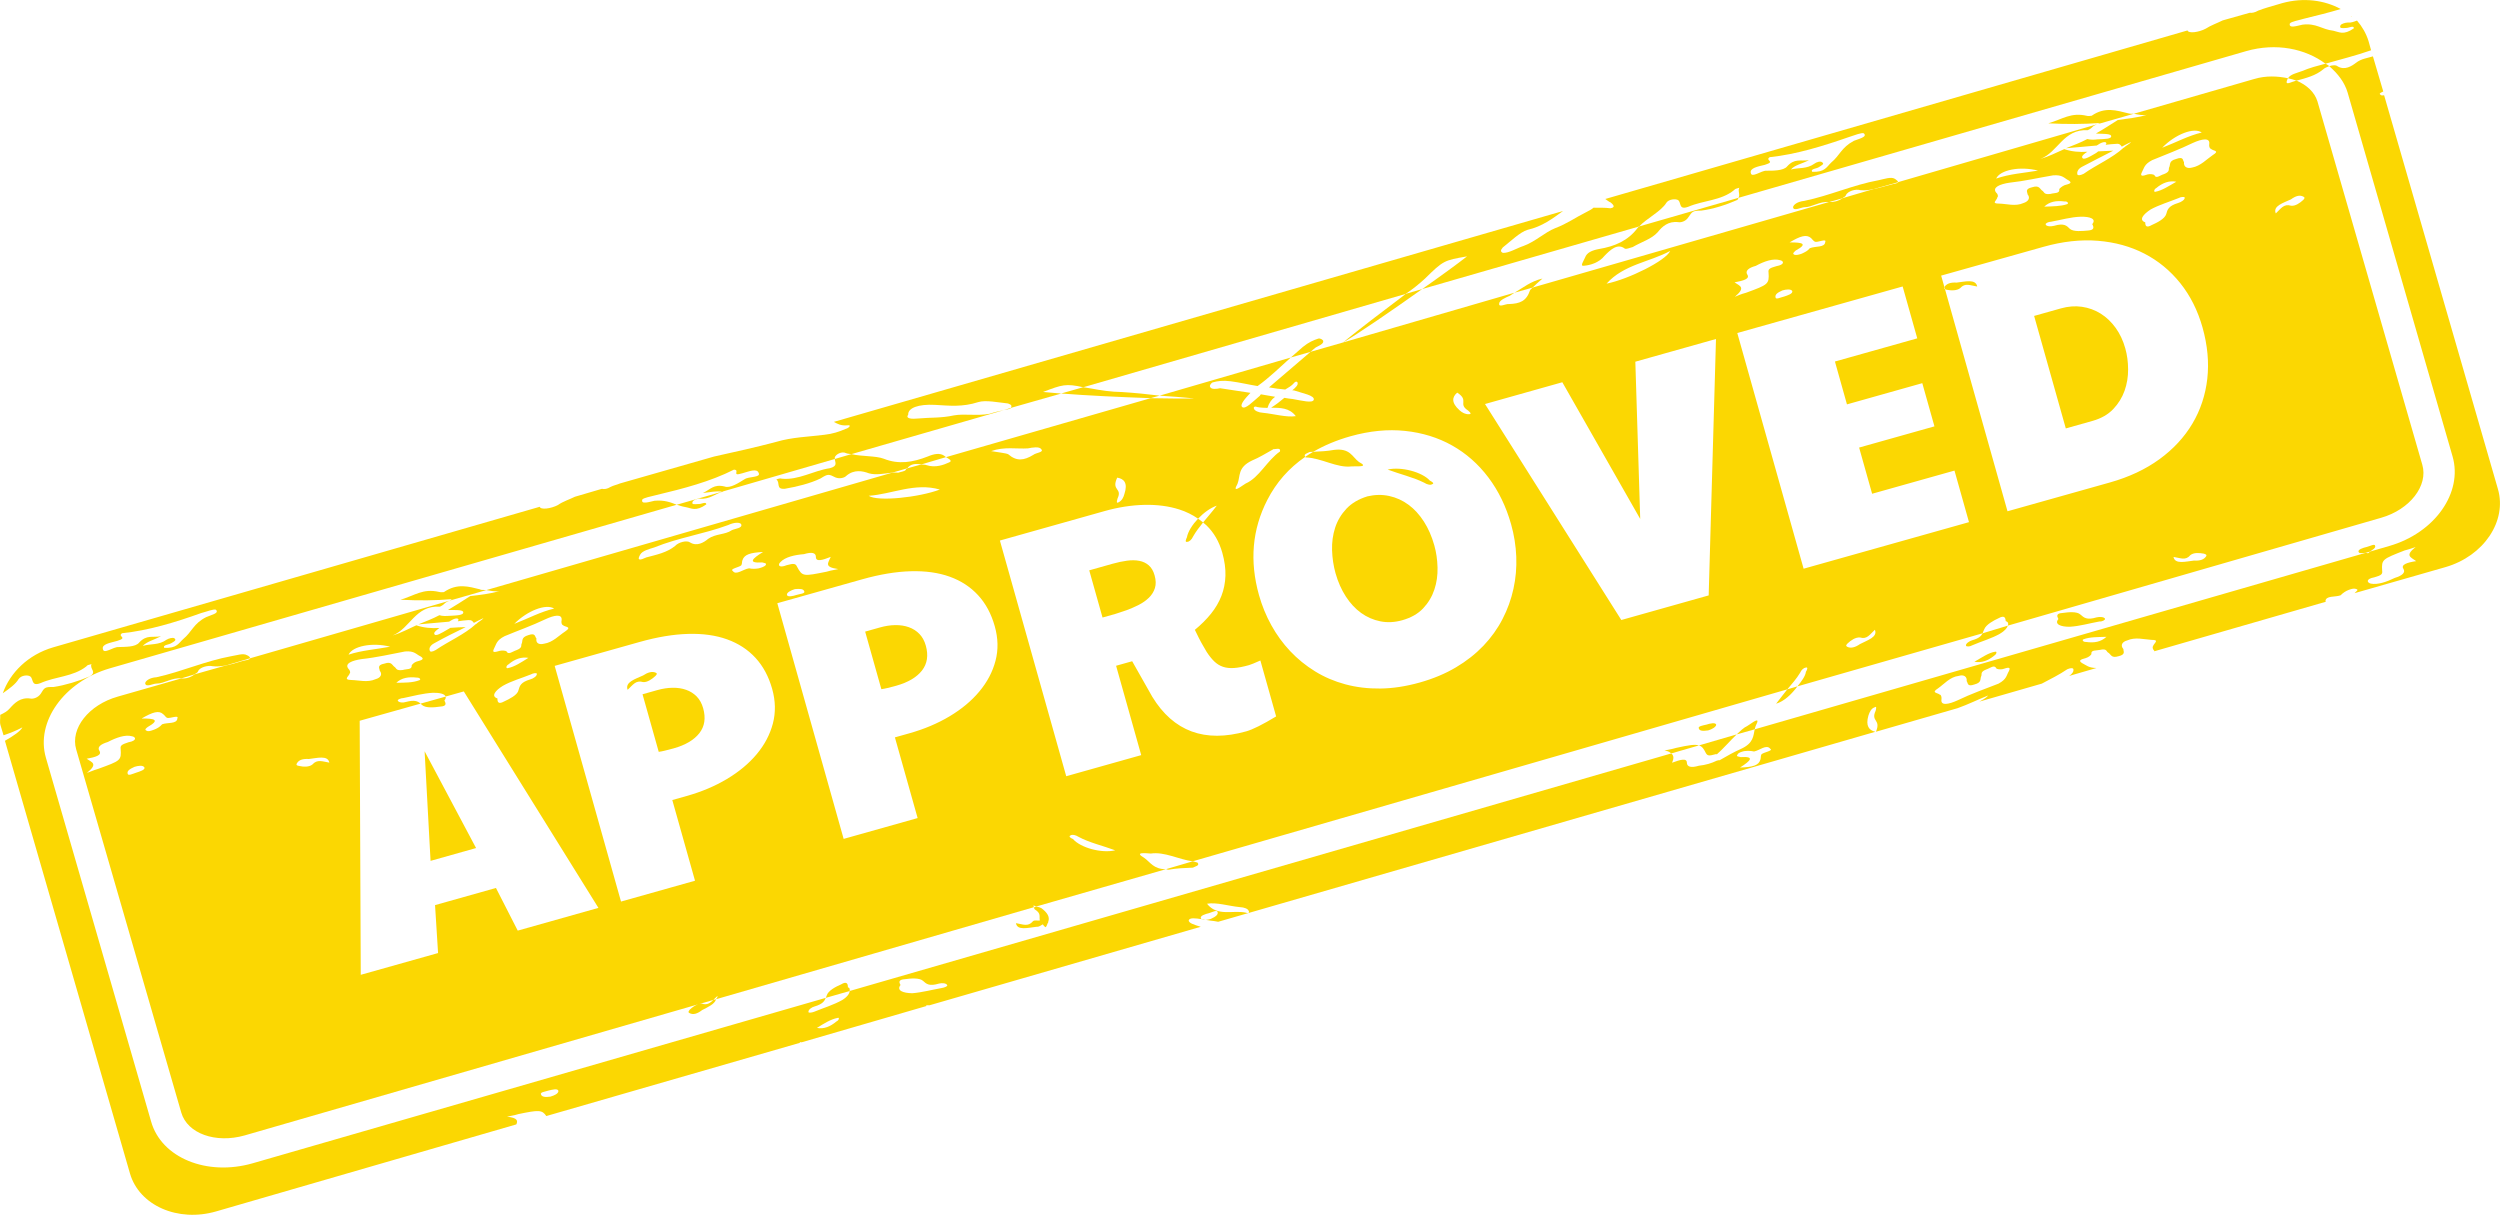 <?xml version="1.0" encoding="utf-8"?>
<!-- Generator: Adobe Illustrator 15.1.0, SVG Export Plug-In . SVG Version: 6.00 Build 0)  -->
<!DOCTYPE svg PUBLIC "-//W3C//DTD SVG 1.1//EN" "http://www.w3.org/Graphics/SVG/1.1/DTD/svg11.dtd">
<svg version="1.1" id="Layer_1" xmlns="http://www.w3.org/2000/svg" xmlns:xlink="http://www.w3.org/1999/xlink" x="0px" y="0px"
	 width="152.134px" height="73.925px" viewBox="0 0 152.134 73.925" enable-background="new 0 0 152.134 73.925"
	 xml:space="preserve">
<g>
	<path fill="#FBD702" d="M93.864,16.951c-0.695,0.157-1.189,0.563-1.699,0.86l1.1-0.311C93.407,17.351,93.62,17.171,93.864,16.951z"
		/>
	<path fill="#FBD702" d="M71.138,52.922c0.463-0.087,0.904-0.097,1.455-0.123c0.119-0.072,0.461-0.123,0.268-0.315
		c-0.094-0.005-0.176-0.067-0.287-0.068l-1.627,0.479C71.019,52.884,71.028,52.938,71.138,52.922z"/>
	<path fill="#FBD702" d="M97.306,15.153c-0.432,0.081-0.742,0.22-0.846,0.512c-0.094,0.235-0.359,0.569-0.037,0.503
		c0.309-0.027,0.879-0.166,1.221-0.604c0.336-0.346,0.787-0.781,1.225-0.439c0.102,0.059,0.289-0.043,0.486-0.09
		c0.541-0.32,1.145-0.482,1.525-0.907c0.264-0.334,0.635-0.685,1.256-0.609c0.15,0.032,0.453-0.049,0.602-0.292
		c0.242-0.35,0.254-0.407,0.787-0.411c0.707-0.086,1.535-0.355,2.156-0.632c0.123-0.055,0.078-0.103,0.107-0.145l-6.031,1.738
		c-0.029,0.041-0.084,0.049-0.098,0.088C99.075,14.652,98.259,14.993,97.306,15.153z"/>
	<path fill="#FBD702" d="M120.013,38.963c-0.16,0.043-0.412,0.207-0.375,0.331c0.029,0.07,0.248,0.057,0.365-0.018
		c0.572-0.25,1.176-0.411,1.701-0.711c0.289-0.172,0.43-0.34,0.482-0.494l-1.537,0.467
		C120.563,38.697,120.437,38.845,120.013,38.963z"/>
	<path fill="#FBD702" d="M62.974,55.342c0.406,0.255,0.248,0.426,0.303,0.675c-0.145,0.021-0.32-0.045-0.418,0.044
		c-0.297,0.357-0.619,0.183-1.033,0.115c0.068,0.47,0.74,0.277,1.25,0.222c0.186,0.01,0.262-0.095,0.383-0.148
		c0.047,0.065,0.072,0.118,0.174,0.176c0.08-0.085,0.084-0.178,0.127-0.258c0.016-0.021,0.02-0.002,0.037-0.005
		c-0.002-0.019-0.023-0.033-0.023-0.033c0.096-0.218,0.076-0.473-0.301-0.786c-0.109-0.112-0.262-0.146-0.414-0.179L62.937,55.2
		C62.942,55.256,62.909,55.278,62.974,55.342z"/>
	<path fill="#FBD702" d="M102.007,45.51c-0.107,0.034-0.25,0.073-0.715,0.161c0.301,0.047,0.313,0.119,0.412,0.178l1.682-0.487
		C103.151,45.285,102.79,45.338,102.007,45.51z"/>
	<path fill="#FBD702" d="M51.597,60.082c0.006-0.204-0.059-0.397-0.414-0.178c-0.312,0.137-0.792,0.374-0.876,0.682
		c-0.01,0.058-0.043,0.079-0.053,0.137l1.451-0.417C51.708,60.213,51.729,60.117,51.597,60.082z"/>
	<path fill="#FBD702" d="M106.343,44.169c-0.24,0.11-0.449,0.324-0.66,0.521l1.098-0.309c0.025-0.078,0.033-0.152,0.061-0.212
		C107.187,43.51,106.599,44.021,106.343,44.169z"/>
	<path fill="#FBD702" d="M144.538,33.226c-0.006-0.166-0.313,0.008-0.508,0.057c-0.215,0.049-0.604,0.161-0.486,0.329
		c0.049,0.084,0.244,0.037,0.41,0.031l0.266-0.076C144.386,33.45,144.573,33.349,144.538,33.226z"/>
	<path fill="#FBD702" d="M29.238,35.888c0,0,0,0-0.002-0.018c-0.707-0.172-1.405-0.401-2.225,0.162
		c-0.055,0.008-0.221,0.014-0.297-0.012c-0.974-0.225-1.462,0.216-2.346,0.476c1.115,0.057,2.146,0.052,3.129-0.037
		c-0.049,0.044-0.101,0.07-0.152,0.096l2.247-0.645C29.478,35.891,29.352,35.908,29.238,35.888z"/>
	<path fill="#FBD702" d="M108.081,42.824c0.494-0.146,0.947-0.581,1.301-1.058l-0.619,0.183
		C108.53,42.242,108.313,42.532,108.081,42.824z"/>
	<path fill="#FBD702" d="M12.05,40.857c0.092-0.253,0.606-0.385,0.893-0.316c0.264,0.036,0.518-0.002,0.787-0.042l1.483-0.44
		c0.032-0.04-0.077-0.154-0.192-0.191c-0.224-0.134-0.626,0.017-0.95,0.064c-1.58,0.29-2.996,0.94-4.55,1.281
		C9.1,41.237,8.853,41.44,8.835,41.571c0.025,0.292,0.482,0.021,0.687,0.028c0.479,0.002,0.94-0.378,1.503-0.314l0.812-0.249
		C11.918,40.969,12.009,40.955,12.05,40.857z"/>
	<path fill="#FBD702" d="M61.517,24.839c0,0,0,0-0.004-0.019l-0.422,0.137C61.233,24.918,61.415,24.909,61.517,24.839z"/>
	<path fill="#FBD702" d="M50.494,28.493c-0.99,0.146-1.898,0.741-2.93,0.636c-0.059-0.028-0.148-0.016-0.324,0.047
		c0.266,0.184-0.057,0.617,0.527,0.567c0.699-0.121,1.537-0.319,2.174-0.632c0.455-0.29,0.496-0.259,0.895-0.06
		c0.255,0.108,0.558,0.027,0.669-0.099c0.475-0.402,0.988-0.294,1.377-0.148c0.424,0.122,0.924,0.011,1.414-0.042l0.92-0.266
		c0.182-0.267,0.492-0.294,0.85-0.235l1.502-0.443c-0.041-0.03-0.082-0.061-0.123-0.092c-0.248-0.167-0.59-0.116-0.988,0.053
		c-0.906,0.355-1.77,0.501-2.674,0.137c-0.486-0.187-1.363-0.131-1.975-0.281l-1.009,0.297
		C50.812,28.134,51.009,28.362,50.494,28.493z"/>
	<path fill="#FBD702" d="M103.843,44.096c-0.213,0.05-0.539,0.098-0.463,0.234c0.041,0.142,0.209,0.171,0.57,0.118
		c0.23-0.07,0.451-0.194,0.486-0.33C104.429,43.936,104.036,44.03,103.843,44.096z"/>
	<path fill="#FBD702" d="M140.089,4.324c-0.313,0.119-0.725,0.198-0.855,0.439c0.191,0.046,0.342,0.078,0.518,0.145
		c0.586-0.16,1.154-0.3,1.615-0.681c0.08-0.085,0.236-0.145,0.375-0.202c-0.064-0.065-0.164-0.105-0.225-0.151
		C141.038,4,140.558,4.125,140.089,4.324z"/>
	<path fill="#FBD702" d="M129.517,6.898c-0.707-0.173-1.426-0.418-2.229,0.144c-0.055,0.008-0.234,0.035-0.293,0.006
		c-0.975-0.225-1.465,0.198-2.35,0.457c1.115,0.058,2.146,0.053,3.133-0.019c-0.051,0.026-0.1,0.069-0.172,0.081l2.246-0.645
		C129.741,6.92,129.632,6.936,129.517,6.898z"/>
	<path fill="#FBD702" d="M127.589,37.568c-0.602,0.182-0.771,0.021-0.984-0.168c-0.215-0.207-0.76-0.146-1.084-0.099
		c-0.402,0.022-0.359,0.182-0.26,0.37c-0.266,0.316,0.145,0.477,0.695,0.469c0.604-0.034,1.205-0.214,1.797-0.32
		c0.17,0.013,0.357-0.089,0.346-0.161C128.062,37.536,127.767,37.524,127.589,37.568z"/>
	<path fill="#FBD702" d="M120.149,40.27c0.438,0.084,0.838-0.067,1.217-0.381c0.152-0.097,0.164-0.265,0.041-0.228
		C121.009,39.719,120.593,40.021,120.149,40.27z"/>
	<path fill="#FBD702" d="M70.567,24.075c-0.75-0.092-1.498-0.166-2.281-0.217c-0.684-0.01-1.287-0.104-1.895-0.218
		c-0.207-0.024-0.322-0.063-0.473-0.077l-1.344,0.383c1.529,0.123,3.627,0.22,5.443,0.284L70.567,24.075z"/>
	<path fill="#FBD702" d="M81.716,20.846c0.854-0.477,2.961-1.931,4.832-3.258l-1.01,0.296c-0.115,0.092-0.213,0.18-0.346,0.273
		C83.997,19.053,82.839,19.942,81.716,20.846z"/>
	<path fill="#FBD702" d="M80.065,21.145c0.188-0.102,0.484-0.219,0.459-0.383c0.006-0.073-0.176-0.194-0.301-0.157
		c-0.299,0.099-0.576,0.214-0.938,0.507c-0.244,0.221-0.473,0.421-0.736,0.643l1.203-0.343
		C79.851,21.323,79.948,21.234,80.065,21.145z"/>
	<path fill="#FBD702" d="M112.329,11.886c0.092-0.254,0.605-0.403,0.875-0.314c0.283,0.032,0.535-0.005,0.805-0.063l1.504-0.424
		c-0.008-0.054-0.115-0.149-0.215-0.208c-0.223-0.133-0.643,0.021-0.965,0.087c-1.563,0.285-2.977,0.938-4.535,1.26
		c-0.436,0.045-0.664,0.245-0.682,0.377c0.004,0.276,0.482,0.021,0.684,0.01c0.48,0.002,0.941-0.379,1.502-0.314l0.814-0.23
		C112.181,12,112.29,11.983,112.329,11.886z"/>
	<path fill="#FBD702" d="M73.378,55.977c-0.084-0.014-0.166-0.027-0.246-0.04C73.19,55.973,73.278,55.983,73.378,55.977z"/>
	<path fill="#FBD702" d="M143.284,36.097l-0.037,0.01C143.271,36.104,143.276,36.102,143.284,36.097z"/>
	<path fill="#FBD702" d="M145.083,5.8c-0.074-0.007-0.16,0.042-0.227-0.04c-0.104-0.078,0.02-0.113,0.174-0.192l-0.629-2.138
		c-0.336,0.105-0.717,0.143-1.029,0.392c-0.266,0.204-0.688,0.471-1.111,0.219c-0.105-0.095-0.307-0.083-0.52-0.015
		c0.508,0.44,0.936,0.967,1.125,1.622l6.381,22.125c0.639,2.211-1.084,4.659-3.861,5.455l-1.166,0.339
		c-0.051,0.025-0.029,0.06-0.098,0.09c-0.07,0.027-0.096-0.024-0.168-0.014L106.78,44.382c-0.088,0.399-0.061,0.839-0.838,1.192
		c-0.434,0.193-0.824,0.416-1.299,0.69c-0.057-0.012-0.109,0.015-0.164,0.023c-0.326,0.159-0.68,0.267-1.098,0.31
		c-0.475,0.144-0.727,0.07-0.729-0.188c-0.006-0.295-0.395-0.181-0.9,0.005c0.107-0.256,0.121-0.423-0.049-0.565l-50,14.457
		c0.002,0.146-0.135,0.352-0.438,0.543c-0.527,0.3-1.146,0.483-1.701,0.713c-0.121,0.054-0.355,0.09-0.363,0.035
		c-0.041-0.142,0.193-0.307,0.371-0.351c0.496-0.146,0.598-0.327,0.68-0.523L15.376,70.79c-2.777,0.797-5.561-0.323-6.184-2.554
		L2.794,46.114c-0.637-2.193,1.106-4.627,3.881-5.441l34.504-9.958c-0.372-0.147-0.743-0.295-1.344-0.243
		c-0.322,0.066-0.848,0.254-0.75-0.074c0.078-0.104,0.526-0.188,0.863-0.274c1.621-0.387,3.273-0.814,4.714-1.544
		c0.407,0.014-0.194,0.435,0.511,0.22c0.426-0.118,0.895-0.316,0.994-0.018c0.154,0.29-0.615,0.201-0.865,0.386
		c-0.322,0.195-0.874,0.571-1.207,0.437c-0.67-0.16-0.859,0.182-1.324,0.398c0.454-0.049,0.827-0.142,1.168-0.081l-2.76,0.794
		c0.174,0.049,0.311,0.104,0.537,0.143c0.359,0.059,0.616,0.297,1.267-0.167c-0.012-0.203-0.331,0.012-0.501-0.02
		c-0.219,0.014-0.418,0.043-0.333-0.135c0.038-0.116,0.286-0.189,0.433-0.192c0.599,0.06,0.949-0.309,1.43-0.434
		c-0.008-0.006-0.021-0.004-0.031-0.001l6.818-1.978c0.014-0.039-0.01-0.071,0.004-0.11c0.066-0.177,0.423-0.377,0.681-0.247
		c0.08,0.042,0.229,0.039,0.324,0.061l9.283-2.678c-0.285,0.06-0.57,0.122-0.871,0.222c-0.752,0.146-1.496-0.021-2.178,0.099
		c-0.768,0.17-1.422,0.118-2.129,0.186c-0.455,0.048-0.83,0.011-0.645-0.236c-0.023-0.402,0.623-0.646,1.627-0.591
		c0.893,0.053,1.68,0.14,2.631-0.167c0.457-0.142,1.221,0.022,1.818,0.082c0.215,0.079,0.244,0.148,0.168,0.27l3.063-0.874
		c-0.375-0.038-0.82-0.064-1.102-0.096c1.168-0.45,1.396-0.521,2.445-0.287l19.619-5.68c0.422-0.282,0.816-0.599,1.174-0.929
		c1.127-1.106,1.162-1.111,2.564-1.356c-0.578,0.454-1.627,1.218-2.729,1.989l13.209-3.811c0.412-0.467,1.34-0.917,1.65-1.442
		c0.152-0.226,0.572-0.249,0.713-0.16c0.209,0.153,0.02,0.624,0.615,0.407c0.918-0.394,2.01-0.37,2.799-1.021
		c0.027-0.06,0.152-0.097,0.311-0.138c-0.111,0.237,0.08,0.411-0.057,0.616l30.896-8.928c1.838-0.528,3.611-0.146,4.832,0.763
		c0.938-0.268,1.863-0.496,2.775-0.816l-0.158-0.566c-0.143-0.458-0.389-0.883-0.699-1.242c-0.176,0.063-0.348,0.144-0.555,0.119
		c-0.164,0.005-0.412,0.08-0.453,0.177c-0.082,0.197,0.117,0.168,0.336,0.154c0.168,0.011,0.488-0.184,0.482,0.021
		c-0.635,0.444-0.889,0.223-1.25,0.147c-0.713-0.079-1.029-0.476-1.879-0.368c-0.322,0.066-0.85,0.255-0.768-0.072
		c0.092-0.124,0.525-0.188,0.859-0.291c0.766-0.188,1.514-0.372,2.238-0.589c-0.984-0.536-2.246-0.72-3.557-0.36l-0.883,0.259
		c-0.195,0.065-0.373,0.11-0.58,0.196c-0.205,0.123-0.402,0.152-0.516,0.132l-1.646,0.464c-0.309,0.156-0.746,0.312-1.033,0.503
		c-0.426,0.229-1.061,0.305-1.107,0.108L97.687,12.109c0.104,0.077,0.248,0.186,0.326,0.211c0.23,0.187,0.268,0.311-0.021,0.354
		c-0.32-0.045-0.668-0.03-1.02-0.035c-0.098,0.089-0.234,0.163-0.439,0.268c-0.637,0.315-1.168,0.707-1.902,0.981
		c-0.645,0.262-1.172,0.8-1.906,1.074c-0.424,0.136-0.895,0.446-1.266,0.427c-0.158-0.069-0.152-0.162-0.01-0.329
		c0.494-0.389,1.043-0.93,1.5-1.071c0.91-0.208,1.521-0.685,2.172-1.15L50.742,25.673c0.221,0.115,0.425,0.25,0.843,0.208
		c0.252-0.038,0.08,0.172-0.135,0.222c-0.363,0.164-0.802,0.304-1.275,0.354c-0.975,0.125-1.969,0.143-2.941,0.433
		c-1.26,0.335-2.51,0.61-3.776,0.891l-5.732,1.639c-0.19,0.084-0.371,0.11-0.577,0.213c-0.185,0.121-0.384,0.149-0.519,0.113
		l-1.644,0.483c-0.309,0.155-0.748,0.295-1.032,0.502c-0.427,0.229-1.062,0.304-1.108,0.108L3.242,39.391
		c-1.538,0.449-2.631,1.55-3.073,2.797c0.401-0.281,0.784-0.559,0.961-0.862c0.167-0.245,0.569-0.268,0.714-0.16
		c0.207,0.153,0.037,0.622,0.613,0.407c0.935-0.415,1.99-0.385,2.799-1.021c0.045-0.08,0.135-0.093,0.313-0.139
		c-0.141,0.297,0.387,0.498-0.146,0.761c-0.641,0.278-1.471,0.528-2.156,0.631c-0.555-0.01-0.564,0.046-0.787,0.411
		c-0.168,0.245-0.469,0.327-0.621,0.294c-0.621-0.092-0.973,0.272-1.259,0.592c-0.156,0.188-0.362,0.293-0.587,0.401
		c0.016,0.218-0.047,0.429,0.021,0.641l0.182,0.6c0.387-0.13,0.77-0.278,1.145-0.481C1.262,44.478,0.828,44.781,0.3,45.08
		L7.91,71.412c0.564,1.945,2.91,2.982,5.244,2.306l18.266-5.294c0.098-0.217,0.089-0.4-0.566-0.47
		c0.448-0.084,0.59-0.123,0.695-0.158c1.234-0.255,1.436-0.267,1.696,0.119l15.403-4.447c0.033-0.023,0.047-0.063,0.086-0.05
		c0.035-0.006,0.037,0.013,0.037,0.013l7.603-2.21c0.016-0.02-0.061-0.028-0.023-0.033c0.051-0.025,0.164-0.005,0.219-0.015
		l16.498-4.775c-0.404-0.123-0.771-0.236-0.725-0.408c0.068-0.152,0.402-0.117,0.789-0.053c-0.018-0.012-0.033-0.024-0.045-0.039
		c-0.1-0.169,0.271-0.279,0.484-0.329c0.213-0.068,0.504-0.222,0.527-0.061c0.039,0.143-0.107,0.274-0.42,0.412
		c-0.102,0.031-0.207,0.052-0.301,0.057c0.088,0.015,0.176,0.03,0.26,0.043c0.17,0.011,0.32,0.044,0.492,0.074l39.992-11.562
		c-0.383-0.09-0.604-0.352-0.422-0.988c0.076-0.231,0.176-0.432,0.369-0.496c0.15-0.114,0.105,0.095,0.068,0.211
		c-0.307,0.672,0.35,0.502,0.021,1.27l4.969-1.434c0.631-0.222,1.197-0.509,1.859-0.772c-0.156,0.189-0.35,0.255-0.535,0.374
		l3.803-1.096c0.531-0.281,1.063-0.544,1.549-0.874c0.191-0.083,0.338-0.087,0.367-0.018c0.039,0.143-0.051,0.284-0.252,0.425
		l1.662-0.484c-0.48-0.004-0.615-0.167-0.873-0.296c-0.264-0.164-0.07-0.229,0.23-0.311c0.16-0.041,0.34-0.197,0.332-0.252
		c-0.037-0.252,0.305-0.191,0.535-0.245c0.393-0.094,0.381,0.093,0.465,0.153c0.199,0.099,0.186,0.378,0.645,0.236
		c0.48-0.108,0.283-0.318,0.305-0.432c-0.199-0.228-0.086-0.448,0.234-0.532c0.484-0.219,1.023-0.06,1.471-0.033
		c0.533-0.005,0.141,0.201,0.094,0.392c-0.049,0.045-0.006,0.204,0.076,0.267c0.021,0.015-0.016,0.021,0.006,0.035l10.451-3.017
		c-0.002-0.019-0.035,0.005-0.039-0.03c0.02-0.354,0.592-0.235,0.922-0.358c0.145-0.151,0.33-0.27,0.506-0.333
		c0.174-0.063,0.334-0.104,0.453-0.048c0.156,0.051,0,0.129-0.094,0.235c-0.008,0.009-0.012,0.012-0.016,0.016l5.537-1.587
		c2.332-0.676,3.752-2.802,3.189-4.747L145.083,5.8z M107.392,10.032c0.707-0.215-0.02-0.255,0.301-0.468
		c1.615-0.166,3.273-0.686,4.834-1.229c0.334-0.105,0.752-0.277,0.889-0.224c0.254,0.222-0.318,0.342-0.598,0.457
		c-0.77,0.408-0.846,0.881-1.389,1.33c-0.275,0.262-0.375,0.589-1.152,0.558c-0.119-0.187,0.268-0.188,0.4-0.281
		c0.186-0.12,0.375-0.203,0.195-0.305c-0.086-0.081-0.334-0.007-0.449,0.084c-0.484,0.349-0.961,0.234-1.439,0.361
		c0.236-0.275,0.65-0.338,1.096-0.568c-0.523,0.077-0.867-0.131-1.328,0.381c-0.217,0.271-0.902,0.262-1.27,0.26
		c-0.297-0.011-0.891,0.463-0.939,0.139C106.462,10.226,106.981,10.13,107.392,10.032z M7.13,39.002
		c0.705-0.215-0.021-0.256,0.299-0.468c1.6-0.162,3.24-0.663,4.816-1.228c0.337-0.086,0.754-0.258,0.891-0.205
		c0.236,0.224-0.303,0.321-0.596,0.457c-0.771,0.39-0.848,0.882-1.391,1.331c-0.276,0.242-0.376,0.57-1.155,0.538
		c-0.101-0.188,0.268-0.187,0.419-0.282c0.17-0.101,0.36-0.183,0.195-0.306c-0.102-0.06-0.349,0.014-0.467,0.087
		c-0.482,0.348-0.961,0.233-1.455,0.38c0.271-0.279,0.666-0.355,1.111-0.588c-0.521,0.096-0.865-0.112-1.327,0.381
		c-0.216,0.289-0.884,0.26-1.249,0.276c-0.318-0.027-0.909,0.466-0.96,0.123C6.181,39.198,6.705,39.12,7.13,39.002z M33.494,66.734
		c-0.343,0.051-0.534,0.005-0.572-0.136c-0.076-0.136,0.27-0.17,0.463-0.235c0.214-0.049,0.584-0.159,0.596,0.042
		C33.965,66.555,33.742,66.662,33.494,66.734z M50.906,62.156c-0.377,0.313-0.758,0.48-1.193,0.397
		c0.422-0.266,0.842-0.53,1.256-0.609C51.087,61.89,51.079,62.076,50.906,62.156z M57.317,60.123
		c-0.592,0.105-1.213,0.271-1.795,0.319c-0.574-0.007-0.984-0.168-0.721-0.502c-0.1-0.169-0.141-0.329,0.279-0.354
		c0.326-0.048,0.871-0.093,1.084,0.099c0.213,0.189,0.365,0.352,0.984,0.168c0.176-0.045,0.457-0.031,0.496,0.111
		C57.671,60.016,57.462,60.103,57.317,60.123z M75.798,55.535c-0.779-0.162-1.73,0.255-2.346-0.539
		c0.574-0.104,1.311,0.139,1.984,0.204c0.297,0.012,0.514,0.109,0.551,0.232C76.056,55.533,75.974,55.6,75.798,55.535z
		 M107.188,45.907c-0.055,0.119-0.025,0.205-0.063,0.321c-0.096,0.347-0.467,0.457-1.238,0.479c0.641-0.408,0.93-0.691,0.037-0.633
		c-0.117-0.039-0.301-0.029-0.189-0.156c0.055-0.119,0.234-0.165,0.393-0.207c0.199-0.029,0.42-0.023,0.613,0.021
		c0.34-0.068,0.76-0.462,0.988-0.163C107.933,45.687,107.3,45.78,107.188,45.907z M122.245,40.847
		c-0.148,0.242-0.115,0.478-0.627,0.755c-0.836,0.327-1.66,0.615-2.486,1.013c-0.535,0.245-1.055,0.358-0.986-0.057
		c0.02-0.113-0.023-0.292-0.096-0.282c-0.131-0.127-0.568-0.101-0.113-0.388c0.369-0.257,0.727-0.696,1.254-0.757
		c0.316-0.103,0.523,0.052,0.488,0.315c0.09,0.116,0.016,0.366,0.473,0.206c0.479-0.126,0.318-0.341,0.42-0.522
		c0.039-0.117-0.072-0.248,0.311-0.396c0.229-0.071,0.471-0.309,0.598-0.069c0.008,0.055,0.254,0.092,0.396,0.052
		C122.192,40.613,122.388,40.566,122.245,40.847z M126.942,39.065c-0.184,0.009-0.258-0.128-0.154-0.161
		c0.385-0.149,0.904-0.134,1.398-0.151C127.845,39.061,127.45,39.138,126.942,39.065z M147.034,34.147
		c-0.543,0.08-0.945,0.213-0.779,0.465c0.143,0.218-0.051,0.413-0.527,0.557c-0.482,0.237-1.043,0.432-1.461,0.345
		c-0.23-0.059-0.318-0.284,0.221-0.382c0.443-0.121,0.504-0.204,0.475-0.402c-0.047-0.694,0.023-0.704,1.367-1.234
		c0.123-0.037,0.25-0.056,0.67-0.21C146.323,33.827,146.702,33.901,147.034,34.147z"/>
	<path fill="#FBD702" d="M103.802,45.816c0.104,0.188,0.193,0.191,0.619,0.075c0.037-0.006,0.021,0.015,0.059,0.009
		c0.424-0.376,0.799-0.818,1.203-1.21l-2.297,0.671C103.558,45.41,103.669,45.541,103.802,45.816z"/>
	<path fill="#FBD702" d="M81.929,30.963c-0.314,0.338-0.543,0.723-0.682,1.153c-0.139,0.432-0.201,0.889-0.186,1.371
		c0.016,0.483,0.086,0.948,0.211,1.397c0.15,0.53,0.359,1,0.625,1.413s0.576,0.746,0.93,1.002c0.355,0.255,0.746,0.427,1.172,0.511
		c0.428,0.086,0.871,0.063,1.334-0.067c0.535-0.151,0.961-0.393,1.273-0.726c0.313-0.335,0.539-0.713,0.68-1.139
		c0.143-0.423,0.205-0.872,0.193-1.346c-0.012-0.472-0.076-0.92-0.195-1.341c-0.154-0.55-0.367-1.034-0.635-1.453
		c-0.27-0.419-0.582-0.761-0.938-1.023c-0.355-0.262-0.746-0.439-1.172-0.532s-0.869-0.085-1.328,0.022
		C82.671,30.372,82.245,30.625,81.929,30.963z"/>
	<path fill="#FBD702" d="M77.224,23.573c0.332,0.062,0.67,0.104,0.986,0.131c0.205-0.122,0.393-0.225,0.533-0.393
		c0.094-0.123,0.225-0.106,0.223,0.005c0.033,0.104-0.125,0.276-0.324,0.435c0.039,0.013,0.076,0.007,0.094,0.005
		c0.486,0.168,1.299,0.306,1.209,0.577c-0.078,0.215-0.711,0.05-1.279-0.051c-0.168-0.013-0.338-0.043-0.508-0.072
		c-0.262,0.223-0.527,0.429-0.807,0.599c0.563,0.008,1.115,0.002,1.504,0.515c-0.576,0.087-1.318-0.137-1.994-0.203
		c-0.277-0.015-0.516-0.126-0.551-0.251c-0.051-0.085,0.047-0.172,0.188-0.101c0.209,0.042,0.43,0.047,0.635,0.053
		c0.086-0.289,0.236-0.514,0.463-0.676c-0.295-0.049-0.578-0.1-0.861-0.149c-0.033,0.022-0.049,0.044-0.063,0.082
		c-0.426,0.358-0.889,0.851-1.078,0.693c-0.168-0.141,0.182-0.524,0.5-0.866c-0.623-0.092-1.244-0.186-1.848-0.281
		c-0.215,0.052-0.541,0.081-0.602-0.075c-0.064-0.064,0.055-0.249,0.16-0.282c0.303-0.082,0.609-0.128,1.08-0.067
		c0.543,0.067,1.098,0.206,1.645,0.292c0.719-0.512,1.354-1.141,2.021-1.737l-7.982,2.321c0.707,0.043,1.418,0.104,2.109,0.168
		c-0.514,0.022-1.529,0.005-2.658-0.013l-12.451,3.588c0.201,0.118,0.422,0.234,0.178,0.324c-0.293,0.136-0.816,0.343-1.359,0.163
		c-0.098-0.04-0.207-0.023-0.32-0.044l-0.85,0.235c-0.012,0.04-0.088,0.032-0.098,0.088c-0.041,0.099-0.26,0.113-0.453,0.178
		c-0.131,0.002-0.244-0.019-0.369,0L29.592,35.91c0.263,0.034,0.514,0.107,0.803,0.065c-0.585,0.16-1.183,0.23-1.782,0.3
		c-0.471,0.309-0.91,0.577-1.35,0.845c0.369,0.001,0.863-0.018,0.919,0.104c0.089,0.227-0.428,0.229-0.83,0.251
		c-0.201,0.013-0.42,0.026-0.614-0.038c-0.426,0.229-0.865,0.386-1.281,0.559c0.637-0.058,1.256-0.111,1.873-0.166
		c0.234-0.163,0.531-0.28,0.573-0.121c0.021,0.016-0.046,0.062-0.04,0.098c0.197-0.029,0.414-0.061,0.634-0.073
		c0.201-0.013,0.269,0.07,0.339,0.17c0.206-0.104,0.393-0.206,0.584-0.289c-0.107,0.145-0.301,0.21-0.444,0.36l-0.019,0.003
		c-0.697,0.638-1.653,1.037-2.441,1.577c-0.202,0.122-0.35,0.126-0.363,0.035c-0.057-0.139,0.027-0.316,0.268-0.444
		c0.629-0.352,1.265-0.667,1.918-0.984c-0.312,0.009-0.623,0.018-0.933,0.045c-0.052,0.026-0.101,0.07-0.17,0.1
		c-0.339,0.197-0.776,0.483-0.812,0.248c-0.014-0.09,0.137-0.204,0.318-0.341c-0.475,0.032-0.96-0.007-1.406-0.162
		c-0.484,0.219-0.945,0.471-1.439,0.618c1.079-0.436,1.369-1.844,2.876-1.752c0.052-0.026,0.206-0.104,0.252-0.166
		c0.095-0.105,0.219-0.144,0.321-0.195l-12.132,3.504c-0.005,0.093-0.241,0.11-0.419,0.154c-0.371,0.111-0.724,0.218-1.064,0.286
		l-1.894,0.537c-0.247,0.203-0.569,0.27-0.812,0.249l-3.856,1.104c-1.771,0.501-2.903,1.941-2.532,3.213l6.396,22.105
		c0.371,1.272,2.086,1.887,3.854,1.386l27.592-7.977c-0.178,0.06-0.35,0.176-0.492,0.31c-0.077,0.104-0.142,0.168-0.022,0.225
		c0.22,0.115,0.468,0.042,0.765-0.187c0.361-0.184,0.776-0.373,0.844-0.659l-0.16,0.043c-0.195,0.176-0.375,0.33-0.685,0.229
		c-0.056-0.005-0.112,0.004-0.169,0.017l0.854-0.246c0.062-0.085,0.162-0.154,0.242-0.239c0.031,0.087-0.057,0.119-0.082,0.196
		L62.937,55.2c-0.023-0.032-0.109-0.095-0.033-0.087c0.055-0.008,0.1,0.041,0.154,0.051l7.889-2.27
		c-0.756,0-0.949-0.433-1.318-0.691c-0.664-0.381,0.125-0.275,0.404-0.262c0.83-0.122,1.693,0.359,2.541,0.474l36.189-10.466
		c0.268-0.315,0.568-0.654,0.775-1c0.082-0.195,0.23-0.31,0.355-0.327c0.16-0.043,0.063,0.175,0.004,0.257
		c-0.033,0.281-0.283,0.595-0.516,0.888l11.268-3.229c0.023-0.096,0.07-0.159,0.096-0.236c0.104-0.292,0.582-0.547,0.877-0.682
		c0.357-0.201,0.42-0.026,0.432,0.175c0.174,0.066,0.17,0.16,0.133,0.276l22.707-6.56c1.752-0.497,2.883-1.955,2.512-3.228
		l-6.379-22.106c-0.178-0.583-0.664-1.009-1.275-1.27c-0.053,0.008-0.09,0.013-0.123,0.036c-0.195,0.049-0.398,0.17-0.465,0.105
		c-0.043-0.048,0.01-0.185,0.07-0.286c-0.627-0.129-1.336-0.171-2.059,0.046l-7.322,2.113c0.266,0.052,0.535,0.123,0.803,0.065
		c-0.564,0.175-1.184,0.229-1.779,0.317c-0.455,0.288-0.893,0.574-1.334,0.824c0.369,0.019,0.848,0.004,0.92,0.121
		c0.09,0.228-0.43,0.211-0.832,0.233c-0.197,0.03-0.438,0.028-0.611-0.02c-0.426,0.229-0.865,0.385-1.301,0.561
		c0.639-0.057,1.258-0.111,1.875-0.166c0.25-0.184,0.549-0.283,0.588-0.142c0.006,0.036-0.045,0.062-0.041,0.098
		c0.217-0.031,0.418-0.043,0.639-0.057c0.197-0.029,0.268,0.07,0.338,0.172c0.188-0.102,0.375-0.203,0.566-0.287
		c-0.109,0.145-0.301,0.209-0.43,0.34l-0.018,0.003c-0.715,0.658-1.654,1.036-2.439,1.595c-0.225,0.107-0.352,0.108-0.381,0.038
		c-0.041-0.16,0.043-0.338,0.281-0.465c0.615-0.331,1.268-0.649,1.902-0.982c-0.295,0.007-0.604,0.034-0.916,0.043
		c-0.049,0.045-0.115,0.091-0.15,0.113c-0.357,0.202-0.793,0.486-0.83,0.234c-0.012-0.09,0.135-0.205,0.32-0.324
		c-0.475,0.033-0.959-0.006-1.406-0.16c-0.484,0.218-0.965,0.456-1.459,0.601c1.098-0.42,1.389-1.826,2.893-1.754
		c0.051-0.025,0.207-0.104,0.252-0.166c0.096-0.105,0.199-0.141,0.305-0.191l-12.094,3.517c-0.041,0.098-0.281,0.097-0.455,0.159
		c-0.355,0.09-0.709,0.197-1.049,0.265l-1.893,0.557c-0.248,0.184-0.57,0.25-0.814,0.23l-18.037,5.206
		c-0.066,0.064-0.146,0.132-0.16,0.171c-0.217,0.658-0.619,0.81-1.279,0.833c-0.205-0.023-0.645,0.243-0.596-0.04
		c0.01-0.187,0.391-0.354,0.65-0.465c0.086-0.05,0.186-0.12,0.285-0.188l-10.449,3.034l-1.963,0.565
		C78.917,22.125,78.05,22.861,77.224,23.573z M5.974,46.788c-0.106,0.033-0.248,0.073-0.684,0.247
		c0.691-0.563,0.312-0.636-0.017-0.863c0.539-0.097,0.946-0.213,0.776-0.483c-0.143-0.218,0.053-0.396,0.512-0.536
		c0.496-0.258,1.056-0.469,1.479-0.347c0.227,0.039,0.316,0.267-0.223,0.364c-0.422,0.136-0.505,0.203-0.476,0.401
		C7.392,46.283,7.337,46.292,5.974,46.788z M8.293,47.018c-0.212,0.067-0.502,0.221-0.526,0.06
		c-0.042-0.161,0.107-0.274,0.418-0.413c0.23-0.071,0.5-0.11,0.595,0.023C8.875,46.839,8.504,46.948,8.293,47.018z M10.794,43.717
		c-0.022,0.354-0.594,0.235-0.926,0.357c-0.141,0.168-0.329,0.27-0.504,0.333c-0.176,0.063-0.332,0.123-0.434,0.063
		c-0.176-0.066-0.023-0.162,0.059-0.229c0.783-0.447,0.403-0.521-0.371-0.518c0.68-0.396,1.051-0.505,1.307-0.267
		c0.104,0.077,0.135,0.165,0.236,0.225C10.32,43.749,10.906,43.479,10.794,43.717z M57.194,29.791
		c-1.293,0.485-3.799,0.745-4.33,0.38C54.286,30.073,55.673,29.352,57.194,29.791z M47.486,34.211
		c0.301-0.321,0.875-0.442,1.439-0.489c0.477-0.145,0.725-0.088,0.725,0.17c-0.008,0.315,0.398,0.199,0.904-0.005
		c-0.148,0.373-0.443,0.618,0.459,0.743c-0.467,0.087-0.59,0.125-0.715,0.161c-1.414,0.282-1.465,0.308-1.797-0.307
		c-0.082-0.19-0.197-0.211-0.619-0.093C47.375,34.596,47.322,34.363,47.486,34.211z M48.373,35.85
		c0.326-0.029,0.512-0.02,0.572,0.136c0.059,0.142-0.271,0.152-0.484,0.221c-0.191,0.064-0.566,0.156-0.574-0.025
		C47.886,36.052,48.125,35.923,48.373,35.85z M38.955,33.755c0.13-0.242,0.539-0.338,0.857-0.44c1.496-0.607,3.014-0.813,4.5-1.364
		c0.396-0.188,0.713-0.161,0.785-0.061c0.129,0.257-0.385,0.277-0.572,0.379c-0.401,0.28-0.984,0.201-1.435,0.525
		c-0.262,0.224-0.687,0.47-1.093,0.217c-0.207-0.154-0.72-0.005-0.909,0.207c-0.494,0.406-1.12,0.534-1.759,0.703
		c-0.158,0.06-0.361,0.182-0.445,0.103C38.841,33.992,38.896,33.854,38.955,33.755z M33.722,37.034
		c-0.838,0.197-1.57,0.601-2.426,0.93C32.083,37.165,33.233,36.719,33.722,37.034z M23.74,39.354
		c-0.898,0.17-1.721,0.217-2.529,0.484C21.449,39.324,22.646,39.073,23.74,39.354z M21.285,40.97
		c0.053-0.025,0.008-0.203-0.076-0.266c-0.27-0.328,0.221-0.51,0.799-0.596c0.906-0.097,1.762-0.297,2.642-0.464
		c0.582-0.049,0.671,0.178,0.948,0.303c0.264,0.164,0.07,0.229-0.25,0.313c-0.141,0.04-0.318,0.215-0.295,0.247
		c0.02,0.256-0.322,0.194-0.533,0.263c-0.414,0.063-0.402-0.106-0.484-0.167c-0.182-0.103-0.186-0.379-0.642-0.22
		c-0.485,0.09-0.288,0.3-0.286,0.43c0.178,0.214,0.063,0.434-0.256,0.518c-0.484,0.22-1.024,0.059-1.469,0.05
		C20.847,41.367,21.24,41.161,21.285,40.97z M25.515,41.396c-0.4,0.152-0.881,0.149-1.398,0.152
		c0.325-0.307,0.758-0.371,1.246-0.313C25.546,41.227,25.639,41.36,25.515,41.396z M18.073,46.441
		c0.118-0.202,0.365-0.275,0.72-0.253c0.507-0.057,1.162-0.246,1.248,0.221c-0.414-0.068-0.732-0.224-1.033,0.115
		c-0.198,0.158-0.531,0.151-0.818,0.084C18.076,46.589,17.999,46.563,18.073,46.441z M31.506,56.632l-1.325-2.596l-3.707,1.044
		l0.184,2.917l-4.705,1.324l-0.065-15.46l3.704-1.043c-0.166-0.147-0.367-0.242-0.877-0.104c-0.176,0.063-0.473,0.051-0.512-0.092
		c-0.008-0.054,0.201-0.14,0.348-0.143c0.59-0.125,1.193-0.287,1.797-0.321c0.407-0.007,0.717,0.066,0.769,0.23l1.107-0.312
		l8.192,13.172L31.506,56.632z M32.275,41.341c-0.602,0.181-0.644,0.39-0.73,0.679c-0.068,0.287-0.568,0.526-0.861,0.663
		c-0.357,0.198-0.418,0.042-0.413-0.181c-0.405-0.124-0.144-0.476,0.329-0.767c0.527-0.299,1.131-0.462,1.705-0.694
		c0.117-0.071,0.334-0.104,0.36-0.053C32.705,41.13,32.453,41.297,32.275,41.341z M30.941,40.431
		c0.394-0.334,0.78-0.464,1.214-0.399c-0.421,0.265-0.841,0.548-1.253,0.627C30.778,40.695,30.787,40.509,30.941,40.431z
		 M33.116,39.17c-0.319,0.083-0.522-0.033-0.472-0.317c-0.105-0.096-0.035-0.364-0.49-0.204c-0.478,0.143-0.316,0.36-0.418,0.541
		c-0.041,0.098,0.07,0.229-0.313,0.378c-0.23,0.07-0.49,0.312-0.599,0.07c-0.024-0.034-0.251-0.074-0.41-0.032
		c-0.283,0.079-0.495,0.146-0.353-0.132c0.146-0.262,0.129-0.499,0.645-0.76c0.816-0.342,1.641-0.628,2.484-1.03
		c0.518-0.243,1.035-0.355,0.986,0.059c-0.035,0.133,0.004,0.274,0.082,0.301c0.129,0.128,0.583,0.08,0.13,0.386
		C34.019,38.668,33.639,39.093,33.116,39.17z M47.033,44.028c-0.178,0.673-0.506,1.294-0.982,1.864
		c-0.477,0.571-1.082,1.074-1.813,1.511c-0.729,0.437-1.548,0.781-2.45,1.035l-0.876,0.247l1.382,4.91l-4.503,1.268l-4.037-14.342
		l5.176-1.457c1.072-0.302,2.057-0.465,2.951-0.489c0.895-0.025,1.684,0.086,2.369,0.333s1.26,0.621,1.725,1.125
		c0.463,0.503,0.801,1.132,1.014,1.886C47.195,42.652,47.208,43.355,47.033,44.028z M46.591,34.398
		c-0.08,0.085-0.256,0.147-0.434,0.191c-0.18,0.027-0.381,0.04-0.572-0.006c-0.361,0.053-0.801,0.449-0.99,0.164
		c-0.223-0.134,0.428-0.23,0.52-0.354c0.057-0.119,0.025-0.207,0.066-0.305c0.113-0.349,0.484-0.459,1.254-0.499
		c-0.676,0.414-0.949,0.693-0.055,0.636C46.498,34.264,46.681,34.255,46.591,34.398z M60.579,40.216
		c-0.176,0.672-0.506,1.293-0.982,1.863c-0.475,0.571-1.08,1.074-1.811,1.511s-1.549,0.781-2.451,1.035l-0.877,0.247l1.383,4.91
		l-4.502,1.268l-4.037-14.342l5.173-1.457c1.074-0.302,2.057-0.465,2.951-0.489s1.686,0.086,2.371,0.333s1.258,0.621,1.723,1.125
		c0.465,0.503,0.801,1.132,1.014,1.886C60.741,38.84,60.757,39.542,60.579,40.216z M68.007,30.334
		c0.309-0.653-0.4-0.456-0.021-1.268c0.416,0.067,0.656,0.327,0.441,0.985c-0.059,0.23-0.16,0.411-0.35,0.512
		C67.907,30.663,67.972,30.47,68.007,30.334z M62.56,27.285c0.27-0.058,0.701-0.122,0.801,0.047c0.193,0.193-0.32,0.214-0.484,0.35
		c-0.559,0.34-1.01,0.407-1.518-0.036c-0.123-0.072-0.588-0.114-1.043-0.194C61.122,27.165,61.866,27.332,62.56,27.285z
		 M65.292,51.056c-0.117-0.039-0.301-0.159-0.143-0.22c0.1-0.069,0.309-0.027,0.492,0.093c0.643,0.349,1.48,0.538,2.223,0.815
		C67.044,51.94,65.759,51.595,65.292,51.056z M77.657,43.597c-0.82,0.496-1.428,0.798-1.822,0.909
		c-2.518,0.709-4.424,0.007-5.715-2.106l-1.223-2.161l-0.979,0.275l1.529,5.438l-4.563,1.284l-4.037-14.342l6.377-1.795
		c0.828-0.233,1.633-0.359,2.412-0.376c0.777-0.018,1.488,0.075,2.129,0.28c0.422,0.135,0.799,0.323,1.141,0.56
		c0.34-0.357,0.758-0.663,1.139-0.791c-0.256,0.342-0.555,0.68-0.834,1.022c0.068,0.056,0.135,0.108,0.199,0.169
		c0.455,0.436,0.779,0.994,0.971,1.673c0.141,0.502,0.205,0.97,0.191,1.402s-0.096,0.841-0.244,1.223
		c-0.148,0.383-0.361,0.745-0.635,1.086s-0.602,0.667-0.982,0.98l0.232,0.473c0.053,0.11,0.102,0.202,0.145,0.278
		s0.078,0.139,0.107,0.188l0.236,0.407c0.152,0.235,0.309,0.428,0.465,0.579c0.156,0.149,0.33,0.258,0.525,0.324
		s0.42,0.091,0.674,0.074c0.256-0.017,0.559-0.075,0.904-0.173c0.055-0.016,0.139-0.045,0.254-0.092
		c0.113-0.048,0.264-0.112,0.445-0.192L77.657,43.597z M134.249,33.856c-0.135,0.204-0.383,0.279-0.736,0.256
		c-0.508,0.058-1.162,0.246-1.248-0.221c0.434,0.065,0.736,0.242,1.033-0.115c0.215-0.161,0.533-0.134,0.816-0.084
		C134.231,33.731,134.31,33.757,134.249,33.856z M139.415,12.131c0.283-0.209,0.531-0.281,0.75-0.167
		c0.119,0.057,0.074,0.119-0.006,0.205c-0.211,0.196-0.496,0.386-0.742,0.349c-0.443-0.137-0.619,0.184-0.926,0.469
		C138.296,12.535,138.95,12.347,139.415,12.131z M133.985,8.064c-0.82,0.194-1.553,0.598-2.408,0.926
		C132.36,8.175,133.513,7.728,133.985,8.064z M130.341,10.481c0.146-0.26,0.131-0.479,0.627-0.736
		c0.836-0.345,1.658-0.651,2.482-1.05c0.537-0.244,1.057-0.34,0.99,0.076c-0.021,0.112,0.021,0.272,0.096,0.28
		c0.133,0.146,0.586,0.099,0.113,0.39c-0.352,0.236-0.732,0.661-1.254,0.756c-0.318,0.084-0.523-0.052-0.49-0.333
		c-0.09-0.098,0-0.368-0.49-0.186c-0.461,0.122-0.316,0.342-0.42,0.521c-0.041,0.101,0.074,0.248-0.311,0.397
		c-0.213,0.05-0.471,0.309-0.58,0.066c-0.025-0.051-0.254-0.091-0.412-0.049C130.411,10.712,130.198,10.762,130.341,10.481z
		 M132.437,11.059c-0.443,0.25-0.846,0.529-1.275,0.612c-0.105,0.034-0.096-0.152,0.059-0.23
		C131.597,11.126,131.999,10.976,132.437,11.059z M130.878,12.744c0.512-0.278,1.129-0.461,1.705-0.693
		c0.117-0.072,0.336-0.087,0.363-0.036c0.035,0.125-0.217,0.29-0.395,0.336c-0.6,0.181-0.658,0.41-0.729,0.679
		c-0.088,0.289-0.568,0.526-0.879,0.664c-0.34,0.198-0.4,0.041-0.395-0.163C130.142,13.388,130.407,13.053,130.878,12.744z
		 M127.321,13.638c0.102,0.188,0.146,0.365-0.273,0.392c-0.311,0.026-0.854,0.089-1.084-0.099c-0.193-0.193-0.35-0.372-0.969-0.189
		c-0.178,0.046-0.473,0.051-0.512-0.09c-0.01-0.072,0.18-0.156,0.328-0.159c0.592-0.106,1.209-0.289,1.816-0.305
		C127.198,13.178,127.589,13.321,127.321,13.638z M124.399,12.575c0.322-0.305,0.734-0.384,1.244-0.313
		c0.18-0.025,0.258,0.128,0.152,0.162C125.409,12.557,124.913,12.556,124.399,12.575z M124.021,10.382
		c-0.9,0.151-1.723,0.199-2.547,0.485C121.71,10.337,122.929,10.1,124.021,10.382z M121.548,12.001
		c0.068-0.047,0.025-0.207-0.078-0.284c-0.25-0.313,0.238-0.515,0.814-0.599c0.908-0.098,1.764-0.298,2.645-0.446
		c0.584-0.049,0.67,0.159,0.949,0.304c0.264,0.162,0.049,0.213-0.234,0.291c-0.156,0.061-0.338,0.216-0.33,0.253
		c0.039,0.271-0.303,0.21-0.531,0.28c-0.398,0.059-0.385-0.108-0.467-0.17c-0.203-0.118-0.186-0.38-0.645-0.237
		c-0.482,0.108-0.287,0.3-0.287,0.431c0.18,0.212,0.064,0.433-0.252,0.533c-0.484,0.22-1.027,0.042-1.471,0.033
		C121.126,12.396,121.538,12.187,121.548,12.001z M118.126,16.772l6.234-1.754c1.16-0.327,2.262-0.449,3.305-0.365
		c1.043,0.085,1.986,0.345,2.83,0.781c0.846,0.437,1.572,1.036,2.184,1.798c0.609,0.763,1.061,1.661,1.352,2.693
		c0.305,1.086,0.402,2.126,0.291,3.121c-0.113,0.996-0.416,1.907-0.908,2.735s-1.16,1.549-2.006,2.165
		c-0.846,0.615-1.85,1.086-3.01,1.413l-6.234,1.754l-3.805-13.517c-0.043-0.024-0.059-0.062-0.033-0.119L118.126,16.772z
		 M75.306,29.442c0.189-0.47-0.018-0.993,0.896-1.423c0.416-0.171,0.805-0.413,1.301-0.69c0.111,0.021,0.451-0.12,0.389,0.146
		c-0.785,0.541-1.26,1.588-2.09,1.95C75.548,29.573,74.94,30.087,75.306,29.442z M113.187,39.194
		c-0.299,0.211-0.568,0.269-0.766,0.17c-0.119-0.058-0.074-0.118,0.006-0.204c0.209-0.197,0.479-0.384,0.758-0.369
		c0.424,0.139,0.6-0.182,0.908-0.467C114.286,38.774,113.614,38.967,113.187,39.194z M110.206,14.484
		c0.086,0.08,0.115,0.15,0.236,0.225c0.139,0.07,0.742-0.22,0.629,0.018c-0.021,0.353-0.592,0.235-0.939,0.378
		c-0.123,0.166-0.314,0.249-0.484,0.33c-0.158,0.06-0.355,0.107-0.453,0.066c-0.158-0.068-0.006-0.165,0.074-0.251
		c0.783-0.429,0.404-0.502-0.367-0.499C109.56,14.358,109.933,14.249,110.206,14.484z M109.058,17.697
		c0.082,0.173-0.289,0.282-0.484,0.348c-0.23,0.053-0.504,0.203-0.525,0.059c-0.045-0.178,0.104-0.292,0.416-0.43
		C108.692,17.604,108.968,17.581,109.058,17.697z M105.552,17.182c0.539-0.098,0.947-0.214,0.781-0.466
		c-0.145-0.219,0.049-0.412,0.51-0.536c0.512-0.278,1.055-0.47,1.479-0.347c0.227,0.039,0.316,0.267-0.223,0.364
		c-0.424,0.118-0.508,0.185-0.477,0.384c0.049,0.712-0.021,0.74-1.367,1.234c-0.105,0.034-0.252,0.056-0.684,0.248
		C106.259,17.482,105.882,17.409,105.552,17.182z M105.72,20.265l10.063-2.832l0.889,3.157l-5.01,1.41l0.732,2.608l4.584-1.291
		l0.74,2.629l-4.584,1.29l0.791,2.811l5.012-1.41l0.883,3.138l-10.064,2.833L105.72,20.265z M101.638,15.27
		c-0.264,0.592-2.529,1.72-3.873,1.991C98.808,16.093,100.374,15.954,101.638,15.27z M95.073,23.261l4.74,8.318l-0.297-9.568
		l4.908-1.382l-0.445,15.604l-5.316,1.497l-8.295-13.144L95.073,23.261z M88.675,23.893c0.752,0.48,0.027,0.68,0.658,1.085
		c0.105,0.093,0.254,0.22,0.07,0.228c-0.219,0.014-0.418-0.085-0.59-0.244C88.304,24.502,88.364,24.16,88.675,23.893z
		 M85.509,26.223c1.051,0.111,2.002,0.406,2.854,0.884c0.854,0.479,1.59,1.127,2.209,1.946c0.617,0.817,1.078,1.768,1.383,2.848
		c0.184,0.651,0.289,1.311,0.316,1.979c0.025,0.666-0.031,1.317-0.172,1.954c-0.139,0.637-0.359,1.249-0.664,1.836
		c-0.303,0.589-0.691,1.13-1.162,1.625c-0.475,0.495-1.031,0.936-1.676,1.317c-0.643,0.383-1.377,0.69-2.197,0.921
		c-0.842,0.237-1.643,0.359-2.398,0.367c-0.756,0.009-1.467-0.077-2.133-0.256c-0.666-0.18-1.281-0.442-1.844-0.79
		c-0.563-0.347-1.066-0.756-1.512-1.229c-0.445-0.472-0.826-0.997-1.146-1.574c-0.32-0.576-0.57-1.188-0.752-1.833
		c-0.582-2.071-0.416-4.002,0.504-5.791c0.547-1.069,1.314-1.941,2.307-2.625c-0.129-0.181,0.174-0.231,0.27-0.297
		c0.076-0.005,0.146-0.008,0.219-0.011c0.67-0.392,1.424-0.708,2.268-0.946C83.349,26.22,84.458,26.111,85.509,26.223z"/>
	<path fill="#FBD702" d="M69.331,34.129c-0.225-0.043-0.475-0.046-0.75-0.009s-0.566,0.1-0.871,0.185l-1.426,0.402l0.809,2.872
		l0.795-0.224l0.662-0.22c0.26-0.096,0.51-0.204,0.75-0.327c0.24-0.122,0.445-0.269,0.619-0.438
		c0.172-0.169,0.293-0.364,0.363-0.586c0.068-0.221,0.063-0.478-0.02-0.769c-0.074-0.266-0.191-0.469-0.354-0.611
		C69.749,34.265,69.556,34.172,69.331,34.129z"/>
	<path fill="#FBD702" d="M55.302,38.166c-0.248-0.088-0.521-0.13-0.82-0.126c-0.301,0.003-0.611,0.052-0.938,0.144l-0.896,0.252
		l0.986,3.503c0.098-0.012,0.223-0.037,0.375-0.072c0.15-0.035,0.328-0.081,0.531-0.138c0.721-0.203,1.242-0.512,1.566-0.925
		c0.322-0.414,0.4-0.919,0.232-1.518c-0.082-0.291-0.213-0.529-0.395-0.714C55.765,38.39,55.55,38.253,55.302,38.166z"/>
	<path fill="#FBD702" d="M128.597,24.895c0.314-0.329,0.543-0.702,0.691-1.117c0.146-0.415,0.219-0.85,0.215-1.303
		c-0.002-0.453-0.059-0.878-0.17-1.271c-0.133-0.476-0.33-0.894-0.588-1.253c-0.26-0.359-0.563-0.648-0.91-0.866
		c-0.348-0.217-0.727-0.355-1.141-0.416c-0.41-0.06-0.838-0.027-1.279,0.097l-1.631,0.459l1.928,6.846l1.629-0.459
		C127.864,25.464,128.282,25.226,128.597,24.895z"/>
	<path fill="#FBD702" d="M41.755,41.979c-0.248-0.088-0.521-0.131-0.821-0.126c-0.3,0.003-0.612,0.052-0.938,0.143l-0.896,0.253
		l0.986,3.503c0.1-0.012,0.225-0.037,0.375-0.073c0.152-0.034,0.33-0.08,0.533-0.138c0.72-0.202,1.241-0.512,1.564-0.924
		c0.324-0.414,0.4-0.919,0.232-1.518c-0.082-0.291-0.213-0.529-0.393-0.714C42.218,42.203,42.003,42.066,41.755,41.979z"/>
	<polygon fill="#FBD702" points="26.201,52.387 28.97,51.607 25.839,45.718 	"/>
	<path fill="#FBD702" d="M143.103,1.004c-0.018,0.002-0.035,0.005-0.053,0.008c0.02,0.015,0.039,0.012,0.055,0.009
		C143.103,1.004,143.103,1.004,143.103,1.004z"/>
	<path fill="#FBD702" d="M26.785,42.999c0.402-0.022,0.36-0.183,0.259-0.37c0.075-0.096,0.093-0.174,0.072-0.239l-1.524,0.429
		c0.031,0.027,0.061,0.056,0.092,0.084C25.916,43.108,26.459,43.046,26.785,42.999z"/>
	<path fill="#FBD702" d="M39.878,41.141c0.079-0.086,0.145-0.149,0.025-0.206c-0.218-0.098-0.483-0.021-0.769,0.169
		c-0.466,0.216-1.12,0.403-0.94,0.875c0.324-0.305,0.5-0.607,0.945-0.471C39.382,41.528,39.667,41.338,39.878,41.141z"/>
	<path fill="#FBD702" d="M72.228,32.7c-0.057,0.118-0.139,0.314,0.021,0.272c0.111,0.002,0.275-0.132,0.357-0.328
		c0.164-0.29,0.379-0.57,0.605-0.85c-0.098-0.082-0.199-0.16-0.305-0.231C72.558,31.931,72.288,32.354,72.228,32.7z"/>
	<path fill="#FBD702" d="M82.257,28.382c0.291-0.025,1.1,0.077,0.439-0.27c-0.414-0.308-0.531-0.861-1.527-0.733
		c-0.389,0.074-0.789,0.092-1.256,0.115c-0.168,0.098-0.332,0.201-0.488,0.308c0.008,0.013,0.01,0.021,0.021,0.034
		C80.411,27.86,81.353,28.496,82.257,28.382z"/>
	<path fill="#FBD702" d="M87.155,29.465c0.16-0.042-0.025-0.162-0.143-0.219c-0.465-0.521-1.75-0.866-2.57-0.671
		c0.742,0.277,1.563,0.469,2.219,0.796C86.847,29.492,87.056,29.534,87.155,29.465z"/>
	<path fill="#FBD702" d="M118.472,17.636c0.264,0.053,0.615,0.057,0.814-0.102c0.299-0.339,0.604-0.163,1.035-0.098
		c-0.09-0.484-0.744-0.295-1.252-0.239c-0.354-0.021-0.602,0.052-0.736,0.257c-0.006,0.01-0.006,0.016-0.008,0.024l0.033,0.119
		C118.39,17.615,118.427,17.628,118.472,17.636z"/>
</g>
</svg>
